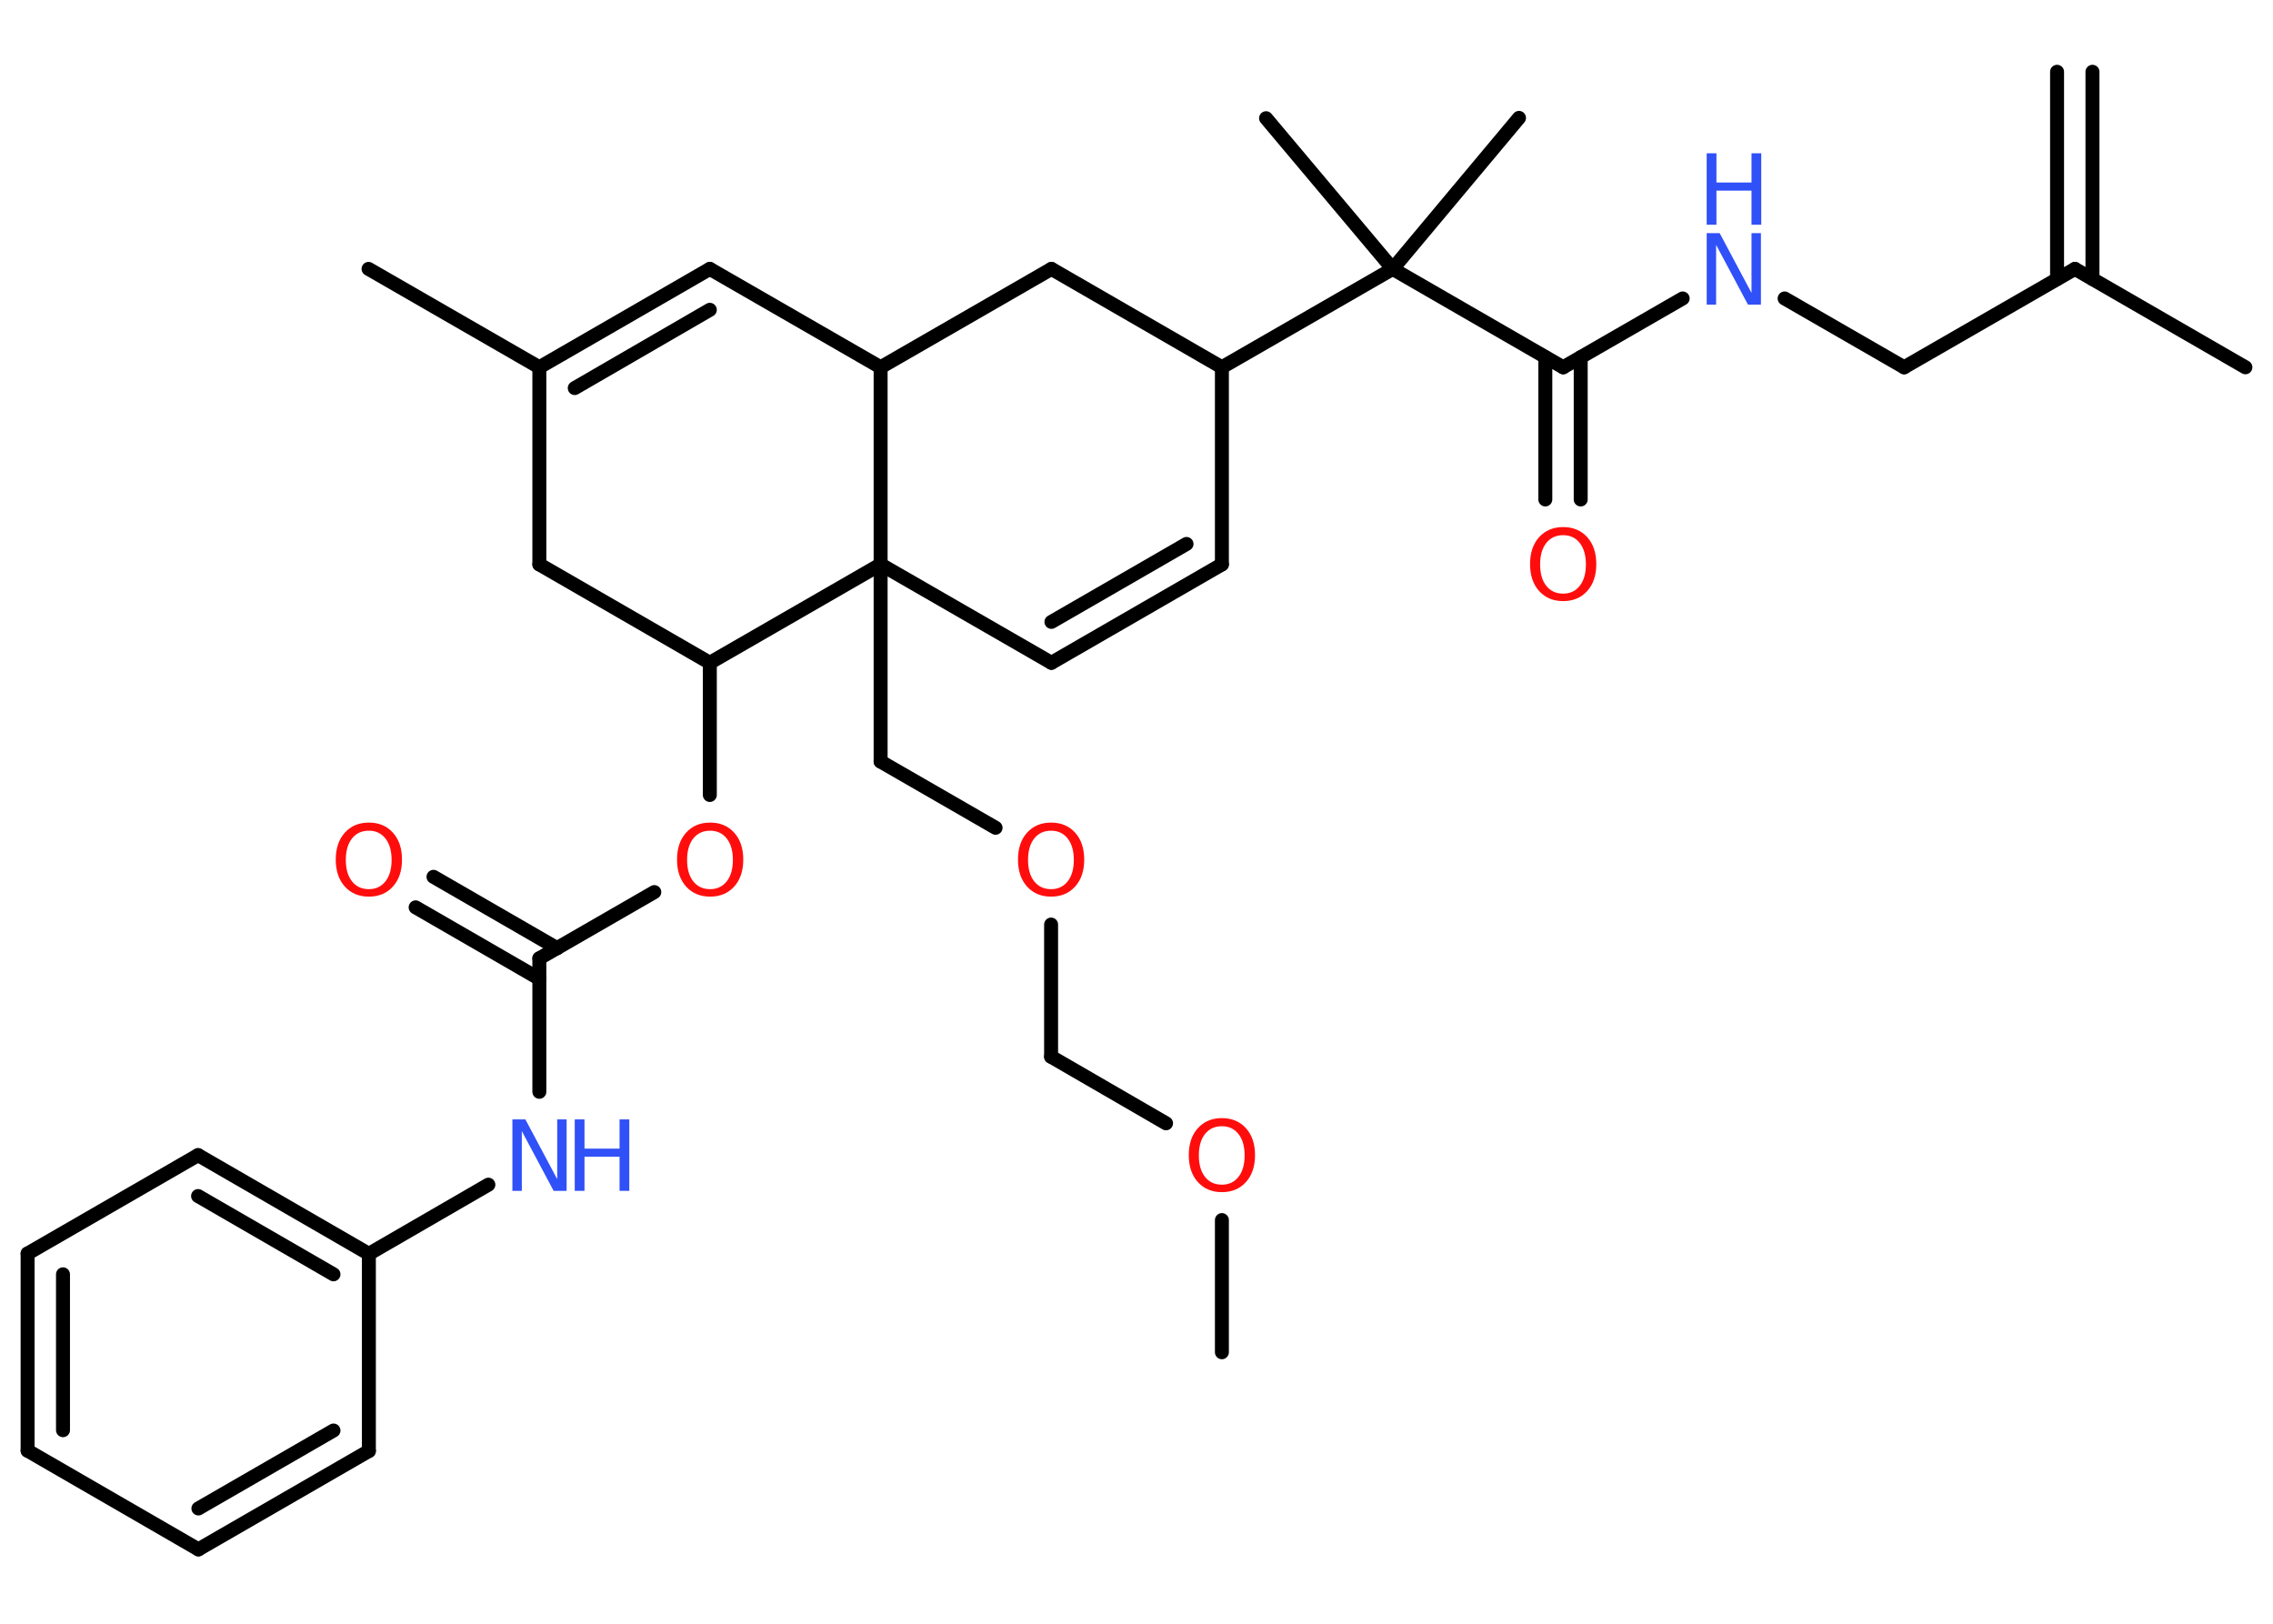 <?xml version='1.0' encoding='UTF-8'?>
<!DOCTYPE svg PUBLIC "-//W3C//DTD SVG 1.1//EN" "http://www.w3.org/Graphics/SVG/1.1/DTD/svg11.dtd">
<svg version='1.2' xmlns='http://www.w3.org/2000/svg' xmlns:xlink='http://www.w3.org/1999/xlink' width='70.0mm' height='50.0mm' viewBox='0 0 70.0 50.0'>
  <desc>Generated by the Chemistry Development Kit (http://github.com/cdk)</desc>
  <g stroke-linecap='round' stroke-linejoin='round' stroke='#000000' stroke-width='.43' fill='#FF0D0D'>
    <rect x='.0' y='.0' width='70.0' height='50.0' fill='#FFFFFF' stroke='none'/>
    <g id='mol1' class='mol'>
      <g id='mol1bnd1' class='bond'>
        <line x1='64.44' y1='2.21' x2='64.44' y2='8.59'/>
        <line x1='63.35' y1='2.21' x2='63.35' y2='8.59'/>
      </g>
      <line id='mol1bnd2' class='bond' x1='63.9' y1='8.28' x2='69.15' y2='11.31'/>
      <line id='mol1bnd3' class='bond' x1='63.9' y1='8.28' x2='58.64' y2='11.31'/>
      <line id='mol1bnd4' class='bond' x1='58.64' y1='11.31' x2='54.96' y2='9.19'/>
      <line id='mol1bnd5' class='bond' x1='51.82' y1='9.19' x2='48.14' y2='11.31'/>
      <g id='mol1bnd6' class='bond'>
        <line x1='48.68' y1='11.0' x2='48.68' y2='15.38'/>
        <line x1='47.59' y1='11.0' x2='47.59' y2='15.38'/>
      </g>
      <line id='mol1bnd7' class='bond' x1='48.14' y1='11.31' x2='42.89' y2='8.28'/>
      <line id='mol1bnd8' class='bond' x1='42.89' y1='8.28' x2='46.78' y2='3.63'/>
      <line id='mol1bnd9' class='bond' x1='42.89' y1='8.28' x2='38.99' y2='3.64'/>
      <line id='mol1bnd10' class='bond' x1='42.89' y1='8.28' x2='37.63' y2='11.31'/>
      <line id='mol1bnd11' class='bond' x1='37.63' y1='11.31' x2='37.63' y2='17.38'/>
      <g id='mol1bnd12' class='bond'>
        <line x1='32.38' y1='20.41' x2='37.63' y2='17.38'/>
        <line x1='32.38' y1='19.15' x2='36.54' y2='16.75'/>
      </g>
      <line id='mol1bnd13' class='bond' x1='32.38' y1='20.41' x2='27.12' y2='17.38'/>
      <line id='mol1bnd14' class='bond' x1='27.12' y1='17.38' x2='27.12' y2='23.45'/>
      <line id='mol1bnd15' class='bond' x1='27.12' y1='23.45' x2='30.66' y2='25.49'/>
      <line id='mol1bnd16' class='bond' x1='32.37' y1='28.47' x2='32.37' y2='32.54'/>
      <line id='mol1bnd17' class='bond' x1='32.37' y1='32.54' x2='35.91' y2='34.59'/>
      <line id='mol1bnd18' class='bond' x1='37.63' y1='37.57' x2='37.63' y2='41.64'/>
      <line id='mol1bnd19' class='bond' x1='27.12' y1='17.38' x2='27.12' y2='11.31'/>
      <line id='mol1bnd20' class='bond' x1='27.12' y1='11.31' x2='21.86' y2='8.28'/>
      <g id='mol1bnd21' class='bond'>
        <line x1='21.86' y1='8.28' x2='16.61' y2='11.31'/>
        <line x1='21.86' y1='9.54' x2='17.7' y2='11.95'/>
      </g>
      <line id='mol1bnd22' class='bond' x1='16.61' y1='11.31' x2='11.35' y2='8.28'/>
      <line id='mol1bnd23' class='bond' x1='16.61' y1='11.31' x2='16.61' y2='17.38'/>
      <line id='mol1bnd24' class='bond' x1='16.61' y1='17.38' x2='21.86' y2='20.41'/>
      <line id='mol1bnd25' class='bond' x1='27.12' y1='17.38' x2='21.86' y2='20.41'/>
      <line id='mol1bnd26' class='bond' x1='21.86' y1='20.41' x2='21.86' y2='24.48'/>
      <line id='mol1bnd27' class='bond' x1='20.15' y1='27.47' x2='16.61' y2='29.51'/>
      <g id='mol1bnd28' class='bond'>
        <line x1='16.61' y1='30.14' x2='12.8' y2='27.94'/>
        <line x1='17.16' y1='29.2' x2='13.35' y2='27.0'/>
      </g>
      <line id='mol1bnd29' class='bond' x1='16.61' y1='29.51' x2='16.61' y2='33.62'/>
      <line id='mol1bnd30' class='bond' x1='15.04' y1='36.48' x2='11.36' y2='38.61'/>
      <g id='mol1bnd31' class='bond'>
        <line x1='11.36' y1='38.61' x2='6.1' y2='35.57'/>
        <line x1='10.27' y1='39.24' x2='6.1' y2='36.83'/>
      </g>
      <line id='mol1bnd32' class='bond' x1='6.1' y1='35.57' x2='.85' y2='38.6'/>
      <g id='mol1bnd33' class='bond'>
        <line x1='.85' y1='38.6' x2='.85' y2='44.67'/>
        <line x1='1.94' y1='39.24' x2='1.94' y2='44.04'/>
      </g>
      <line id='mol1bnd34' class='bond' x1='.85' y1='44.67' x2='6.11' y2='47.71'/>
      <g id='mol1bnd35' class='bond'>
        <line x1='6.11' y1='47.71' x2='11.36' y2='44.68'/>
        <line x1='6.11' y1='46.45' x2='10.27' y2='44.05'/>
      </g>
      <line id='mol1bnd36' class='bond' x1='11.36' y1='38.61' x2='11.36' y2='44.68'/>
      <line id='mol1bnd37' class='bond' x1='27.12' y1='11.31' x2='32.38' y2='8.28'/>
      <line id='mol1bnd38' class='bond' x1='37.63' y1='11.31' x2='32.38' y2='8.28'/>
      <g id='mol1atm5' class='atom'>
        <path d='M52.56 7.18h.4l.98 1.84v-1.84h.29v2.2h-.4l-.98 -1.84v1.84h-.29v-2.2z' stroke='none' fill='#3050F8'/>
        <path d='M52.56 4.72h.3v.9h1.08v-.9h.3v2.2h-.3v-1.05h-1.08v1.05h-.3v-2.2z' stroke='none' fill='#3050F8'/>
      </g>
      <path id='mol1atm7' class='atom' d='M48.14 16.48q-.33 .0 -.52 .24q-.19 .24 -.19 .66q.0 .42 .19 .66q.19 .24 .52 .24q.32 .0 .51 -.24q.19 -.24 .19 -.66q.0 -.42 -.19 -.66q-.19 -.24 -.51 -.24zM48.14 16.23q.46 .0 .74 .31q.28 .31 .28 .83q.0 .52 -.28 .83q-.28 .31 -.74 .31q-.46 .0 -.74 -.31q-.28 -.31 -.28 -.83q.0 -.52 .28 -.83q.28 -.31 .74 -.31z' stroke='none'/>
      <path id='mol1atm16' class='atom' d='M32.37 25.58q-.33 .0 -.52 .24q-.19 .24 -.19 .66q.0 .42 .19 .66q.19 .24 .52 .24q.32 .0 .51 -.24q.19 -.24 .19 -.66q.0 -.42 -.19 -.66q-.19 -.24 -.51 -.24zM32.37 25.33q.46 .0 .74 .31q.28 .31 .28 .83q.0 .52 -.28 .83q-.28 .31 -.74 .31q-.46 .0 -.74 -.31q-.28 -.31 -.28 -.83q.0 -.52 .28 -.83q.28 -.31 .74 -.31z' stroke='none'/>
      <path id='mol1atm18' class='atom' d='M37.63 34.68q-.33 .0 -.52 .24q-.19 .24 -.19 .66q.0 .42 .19 .66q.19 .24 .52 .24q.32 .0 .51 -.24q.19 -.24 .19 -.66q.0 -.42 -.19 -.66q-.19 -.24 -.51 -.24zM37.63 34.43q.46 .0 .74 .31q.28 .31 .28 .83q.0 .52 -.28 .83q-.28 .31 -.74 .31q-.46 .0 -.74 -.31q-.28 -.31 -.28 -.83q.0 -.52 .28 -.83q.28 -.31 .74 -.31z' stroke='none'/>
      <path id='mol1atm26' class='atom' d='M21.87 25.58q-.33 .0 -.52 .24q-.19 .24 -.19 .66q.0 .42 .19 .66q.19 .24 .52 .24q.32 .0 .51 -.24q.19 -.24 .19 -.66q.0 -.42 -.19 -.66q-.19 -.24 -.51 -.24zM21.87 25.33q.46 .0 .74 .31q.28 .31 .28 .83q.0 .52 -.28 .83q-.28 .31 -.74 .31q-.46 .0 -.74 -.31q-.28 -.31 -.28 -.83q.0 -.52 .28 -.83q.28 -.31 .74 -.31z' stroke='none'/>
      <path id='mol1atm28' class='atom' d='M11.36 25.58q-.33 .0 -.52 .24q-.19 .24 -.19 .66q.0 .42 .19 .66q.19 .24 .52 .24q.32 .0 .51 -.24q.19 -.24 .19 -.66q.0 -.42 -.19 -.66q-.19 -.24 -.51 -.24zM11.36 25.33q.46 .0 .74 .31q.28 .31 .28 .83q.0 .52 -.28 .83q-.28 .31 -.74 .31q-.46 .0 -.74 -.31q-.28 -.31 -.28 -.83q.0 -.52 .28 -.83q.28 -.31 .74 -.31z' stroke='none'/>
      <g id='mol1atm29' class='atom'>
        <path d='M15.78 34.47h.4l.98 1.84v-1.84h.29v2.2h-.4l-.98 -1.84v1.84h-.29v-2.2z' stroke='none' fill='#3050F8'/>
        <path d='M17.7 34.47h.3v.9h1.08v-.9h.3v2.2h-.3v-1.05h-1.08v1.05h-.3v-2.2z' stroke='none' fill='#3050F8'/>
      </g>
    </g>
  </g>
</svg>
